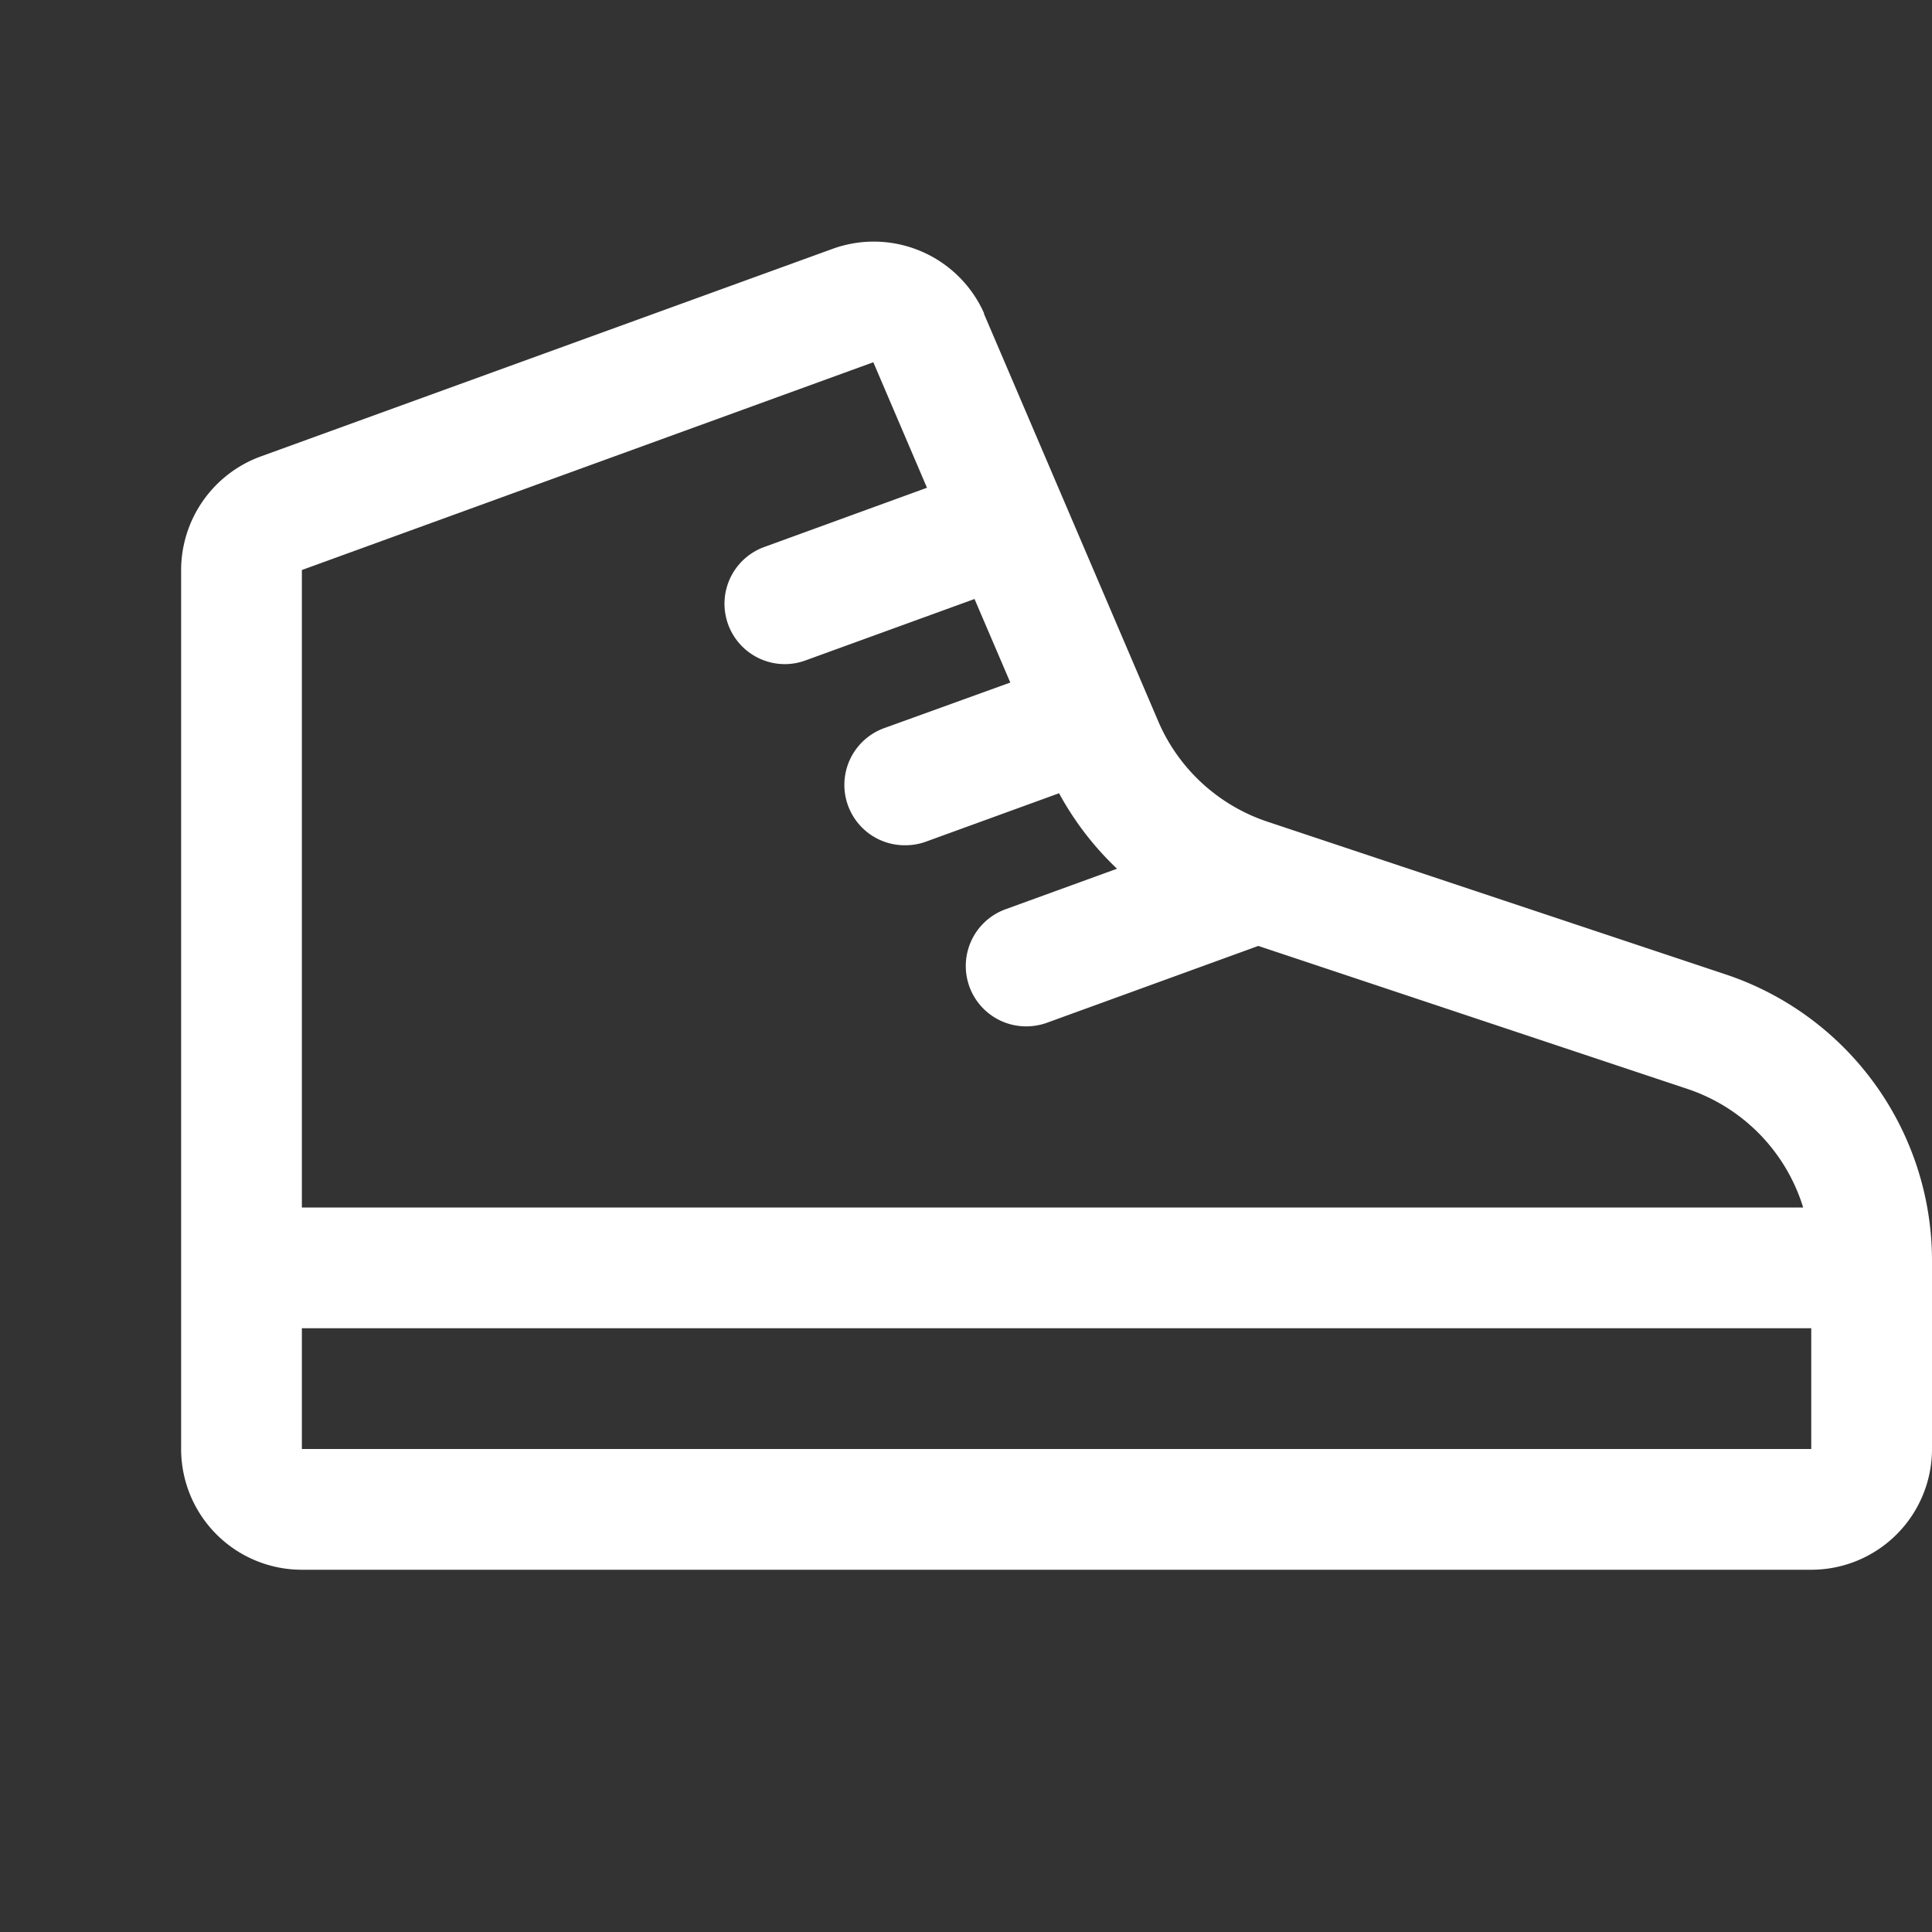 <svg fill="white" height="32" stroke-width="0.5" viewBox="0 0 256 256" width="32" xmlns="http://www.w3.org/2000/svg">
<rect x="0" y="0" width="256" height="256" fill="#333333" stroke="none"/>
<path d="M228.65,129.11l-60.73-20.24a24,24,0,0,1-14.32-13L130.39,41.6s0-.07,0-.1A16,16,0,0,0,110.25,33L34.53,60.49A16.05,16.05,0,0,0,24,75.53V192a16,16,0,0,0,16,16H240a16,16,0,0,0,16-16V167.06A40,40,0,0,0,228.65,129.11ZM115.72,48l7.11,16.63-21.56,7.85A8,8,0,0,0,104,88a7.91,7.91,0,0,0,2.73-.49l22.4-8.14,4.74,11.07-16.6,6A8,8,0,0,0,120,112a7.91,7.91,0,0,0,2.73-.49l17.6-6.4a40.24,40.24,0,0,0,7.68,10l-14.74,5.36A8,8,0,0,0,136,136a8.14,8.14,0,0,0,2.73-.48l28-10.18,56.87,18.95A24,24,0,0,1,238.93,160H40V75.53ZM40,192h0V176H240v16Z"></path>
</svg>
